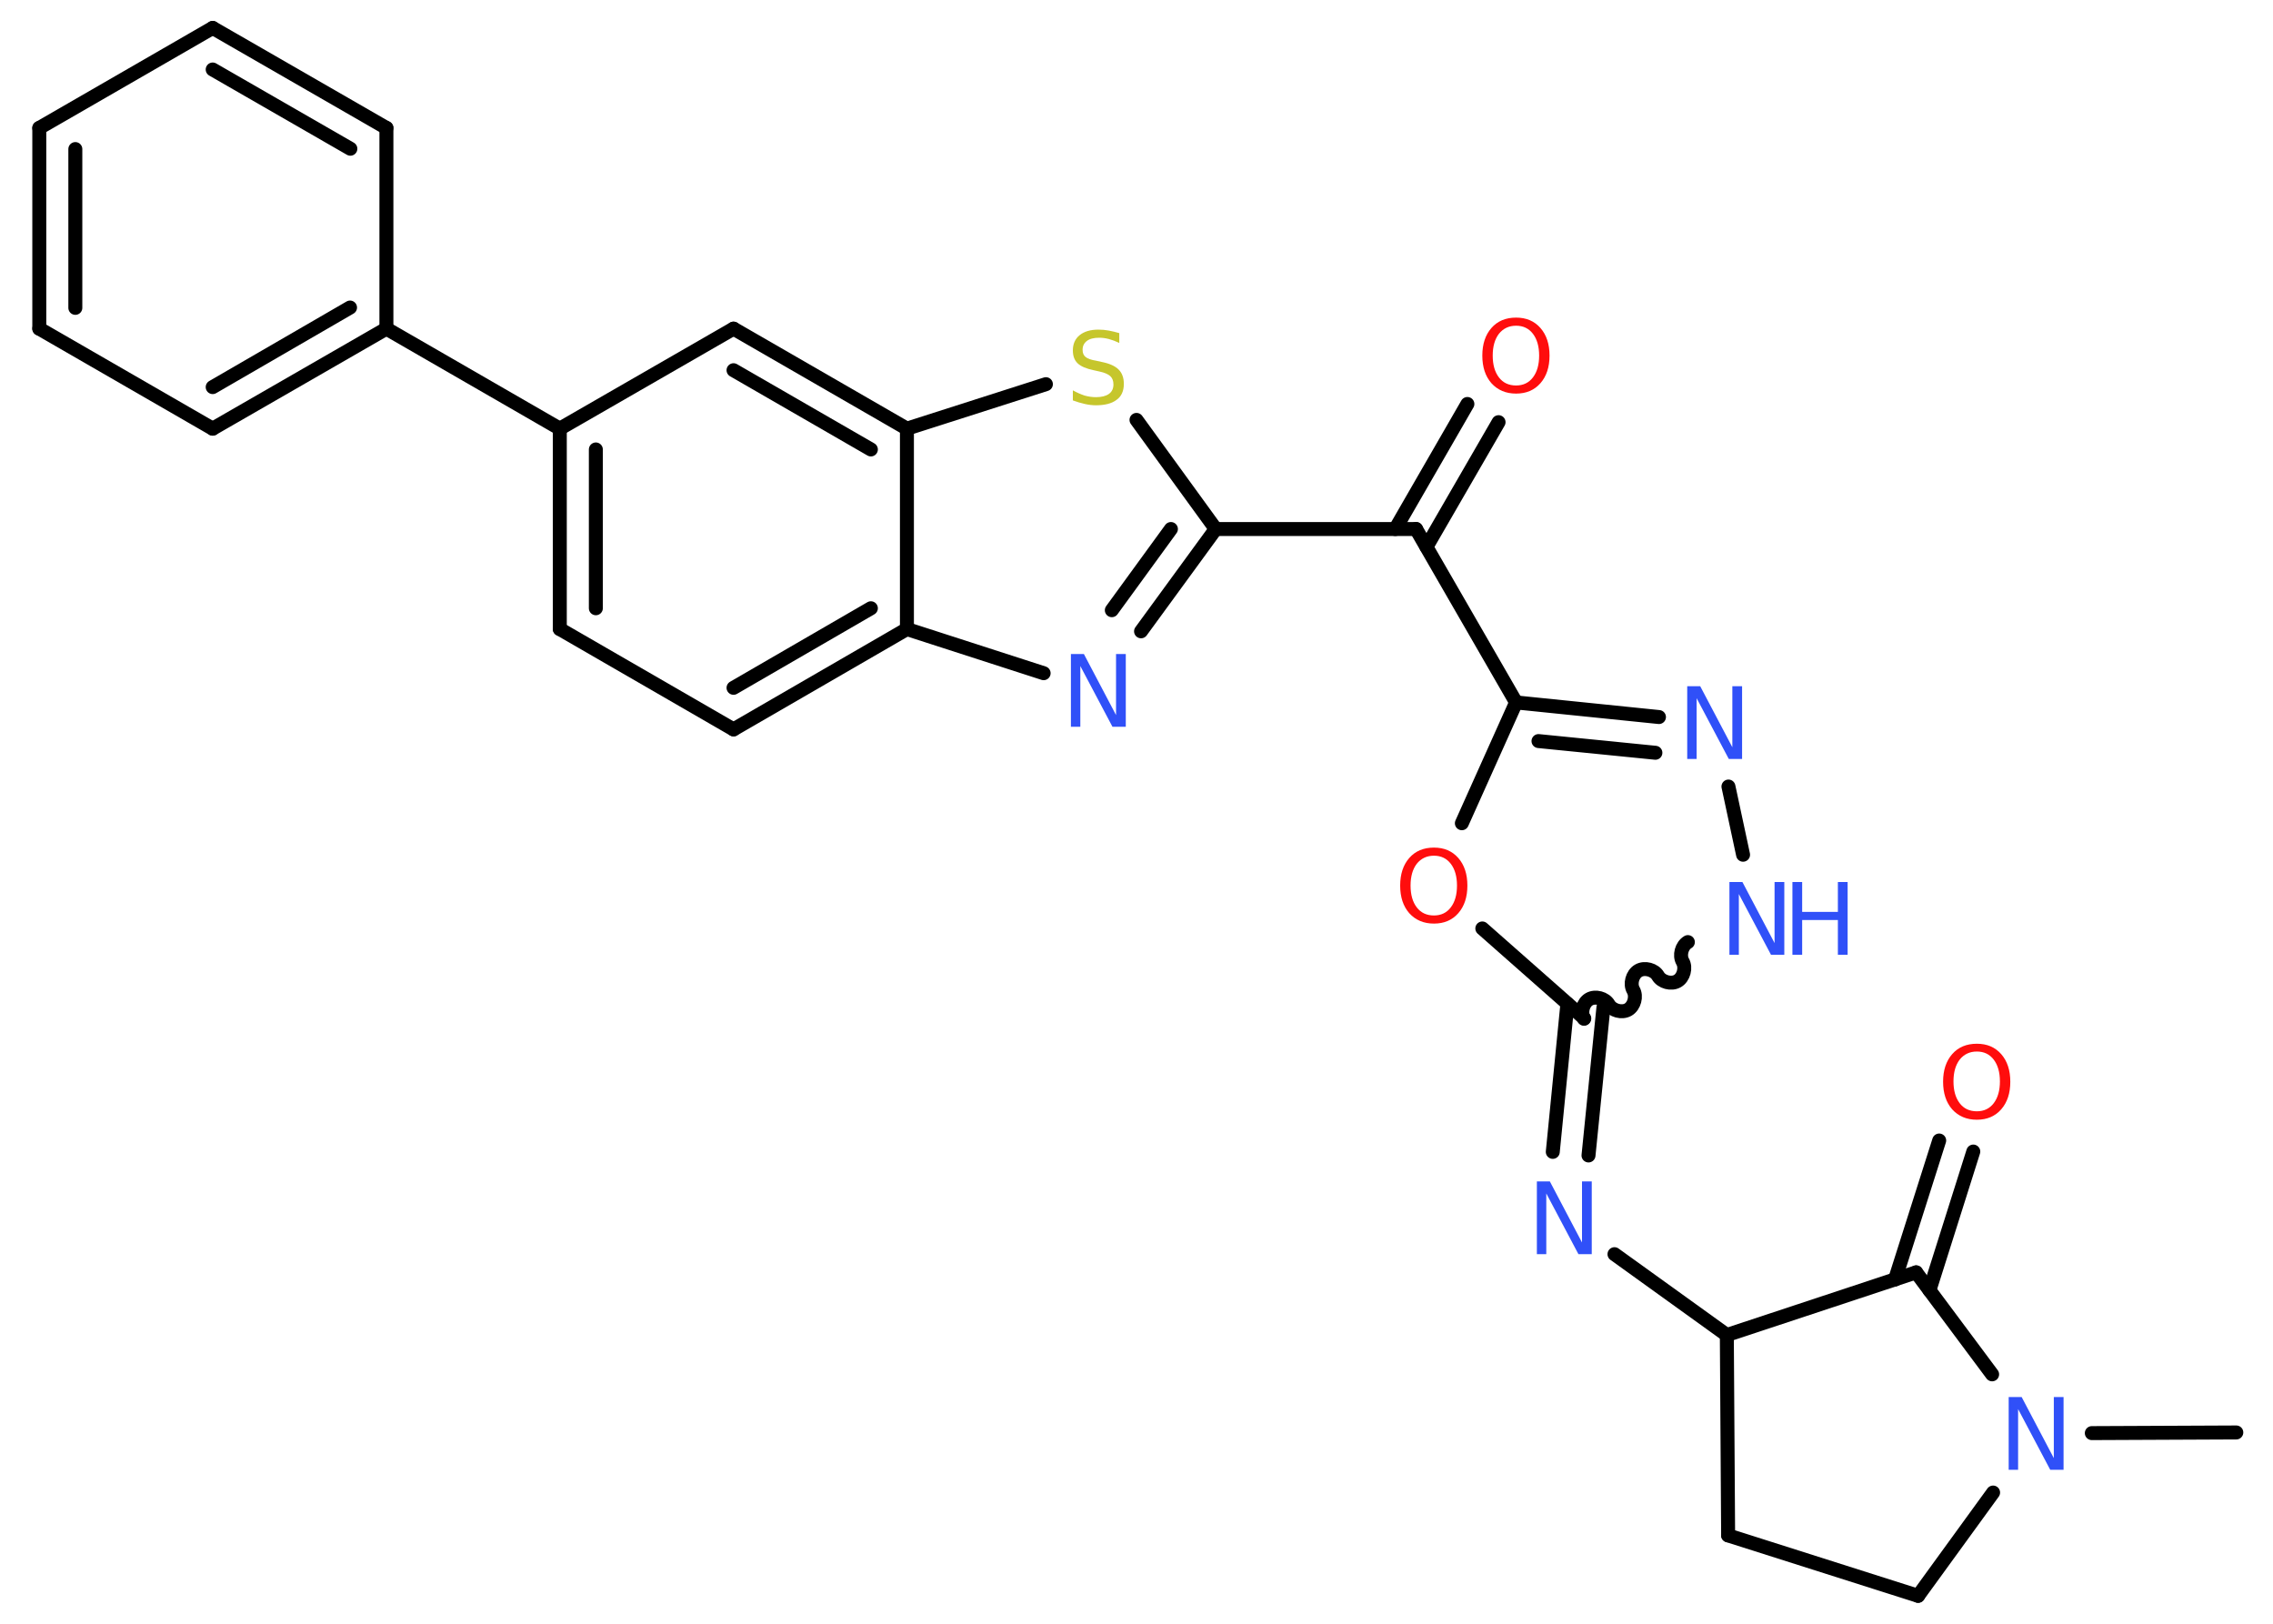 <?xml version='1.0' encoding='UTF-8'?>
<!DOCTYPE svg PUBLIC "-//W3C//DTD SVG 1.1//EN" "http://www.w3.org/Graphics/SVG/1.1/DTD/svg11.dtd">
<svg version='1.2' xmlns='http://www.w3.org/2000/svg' xmlns:xlink='http://www.w3.org/1999/xlink' width='70.0mm' height='50.0mm' viewBox='0 0 70.0 50.0'>
  <desc>Generated by the Chemistry Development Kit (http://github.com/cdk)</desc>
  <g stroke-linecap='round' stroke-linejoin='round' stroke='#000000' stroke-width='.43' fill='#3050F8'>
    <rect x='.0' y='.0' width='70.0' height='50.0' fill='#FFFFFF' stroke='none'/>
    <g id='mol1' class='mol'>
      <line id='mol1bnd1' class='bond' x1='68.87' y1='44.11' x2='64.42' y2='44.13'/>
      <line id='mol1bnd2' class='bond' x1='61.38' y1='45.96' x2='59.07' y2='49.14'/>
      <line id='mol1bnd3' class='bond' x1='59.07' y1='49.14' x2='53.22' y2='47.28'/>
      <line id='mol1bnd4' class='bond' x1='53.22' y1='47.28' x2='53.18' y2='41.11'/>
      <line id='mol1bnd5' class='bond' x1='53.18' y1='41.11' x2='49.72' y2='38.62'/>
      <g id='mol1bnd6' class='bond'>
        <line x1='47.82' y1='35.47' x2='48.27' y2='30.91'/>
        <line x1='48.92' y1='35.58' x2='49.38' y2='31.02'/>
      </g>
      <path id='mol1bnd7' class='bond' d='M51.98 29.01c-.19 .11 -.27 .41 -.16 .6c.11 .19 .03 .49 -.16 .6c-.19 .11 -.49 .03 -.6 -.16c-.11 -.19 -.41 -.27 -.6 -.16c-.19 .11 -.27 .41 -.16 .6c.11 .19 .03 .49 -.16 .6c-.19 .11 -.49 .03 -.6 -.16c-.11 -.19 -.41 -.27 -.6 -.16c-.19 .11 -.27 .41 -.16 .6' fill='none' stroke='#000000' stroke-width='.43'/>
      <line id='mol1bnd8' class='bond' x1='53.68' y1='26.32' x2='53.23' y2='24.22'/>
      <g id='mol1bnd9' class='bond'>
        <line x1='51.09' y1='22.08' x2='46.69' y2='21.63'/>
        <line x1='50.98' y1='23.18' x2='47.38' y2='22.82'/>
      </g>
      <line id='mol1bnd10' class='bond' x1='46.69' y1='21.63' x2='43.61' y2='16.29'/>
      <g id='mol1bnd11' class='bond'>
        <line x1='42.97' y1='16.29' x2='45.19' y2='12.44'/>
        <line x1='43.93' y1='16.84' x2='46.15' y2='13.0'/>
      </g>
      <line id='mol1bnd12' class='bond' x1='43.61' y1='16.29' x2='37.44' y2='16.29'/>
      <g id='mol1bnd13' class='bond'>
        <line x1='35.14' y1='19.44' x2='37.44' y2='16.29'/>
        <line x1='34.24' y1='18.79' x2='36.06' y2='16.29'/>
      </g>
      <line id='mol1bnd14' class='bond' x1='32.14' y1='20.73' x2='27.93' y2='19.37'/>
      <g id='mol1bnd15' class='bond'>
        <line x1='22.59' y1='22.46' x2='27.93' y2='19.37'/>
        <line x1='22.59' y1='21.18' x2='26.82' y2='18.73'/>
      </g>
      <line id='mol1bnd16' class='bond' x1='22.59' y1='22.46' x2='17.24' y2='19.37'/>
      <g id='mol1bnd17' class='bond'>
        <line x1='17.24' y1='13.2' x2='17.24' y2='19.37'/>
        <line x1='18.35' y1='13.84' x2='18.35' y2='18.73'/>
      </g>
      <line id='mol1bnd18' class='bond' x1='17.24' y1='13.2' x2='11.9' y2='10.12'/>
      <g id='mol1bnd19' class='bond'>
        <line x1='6.55' y1='13.2' x2='11.9' y2='10.12'/>
        <line x1='6.55' y1='11.92' x2='10.78' y2='9.47'/>
      </g>
      <line id='mol1bnd20' class='bond' x1='6.55' y1='13.2' x2='1.21' y2='10.12'/>
      <g id='mol1bnd21' class='bond'>
        <line x1='1.21' y1='3.94' x2='1.21' y2='10.12'/>
        <line x1='2.32' y1='4.59' x2='2.32' y2='9.48'/>
      </g>
      <line id='mol1bnd22' class='bond' x1='1.21' y1='3.94' x2='6.55' y2='.86'/>
      <g id='mol1bnd23' class='bond'>
        <line x1='11.9' y1='3.94' x2='6.55' y2='.86'/>
        <line x1='10.79' y1='4.58' x2='6.55' y2='2.14'/>
      </g>
      <line id='mol1bnd24' class='bond' x1='11.9' y1='10.12' x2='11.9' y2='3.94'/>
      <line id='mol1bnd25' class='bond' x1='17.24' y1='13.2' x2='22.59' y2='10.12'/>
      <g id='mol1bnd26' class='bond'>
        <line x1='27.93' y1='13.2' x2='22.59' y2='10.12'/>
        <line x1='26.82' y1='13.84' x2='22.59' y2='11.4'/>
      </g>
      <line id='mol1bnd27' class='bond' x1='27.93' y1='19.37' x2='27.93' y2='13.2'/>
      <line id='mol1bnd28' class='bond' x1='27.93' y1='13.2' x2='32.21' y2='11.83'/>
      <line id='mol1bnd29' class='bond' x1='37.44' y1='16.29' x2='35.0' y2='12.93'/>
      <line id='mol1bnd30' class='bond' x1='46.69' y1='21.63' x2='45.02' y2='25.35'/>
      <line id='mol1bnd31' class='bond' x1='48.79' y1='31.36' x2='45.65' y2='28.59'/>
      <line id='mol1bnd32' class='bond' x1='53.18' y1='41.11' x2='59.01' y2='39.18'/>
      <line id='mol1bnd33' class='bond' x1='61.35' y1='42.32' x2='59.01' y2='39.18'/>
      <g id='mol1bnd34' class='bond'>
        <line x1='58.36' y1='39.4' x2='59.72' y2='35.12'/>
        <line x1='59.42' y1='39.73' x2='60.77' y2='35.46'/>
      </g>
      <path id='mol1atm2' class='atom' d='M61.85 43.02h.41l.99 1.88v-1.88h.3v2.24h-.41l-.99 -1.87v1.87h-.29v-2.24z' stroke='none'/>
      <path id='mol1atm6' class='atom' d='M47.32 36.38h.41l.99 1.88v-1.88h.3v2.24h-.41l-.99 -1.87v1.87h-.29v-2.24z' stroke='none'/>
      <g id='mol1atm8' class='atom'>
        <path d='M53.25 27.16h.41l.99 1.88v-1.88h.3v2.24h-.41l-.99 -1.87v1.87h-.29v-2.24z' stroke='none'/>
        <path d='M55.2 27.16h.3v.92h1.1v-.92h.3v2.24h-.3v-1.07h-1.1v1.07h-.3v-2.24z' stroke='none'/>
      </g>
      <path id='mol1atm9' class='atom' d='M51.95 21.13h.41l.99 1.88v-1.88h.3v2.24h-.41l-.99 -1.87v1.87h-.29v-2.24z' stroke='none'/>
      <path id='mol1atm12' class='atom' d='M46.69 10.03q-.33 .0 -.53 .25q-.19 .25 -.19 .67q.0 .42 .19 .67q.19 .25 .53 .25q.33 .0 .52 -.25q.19 -.25 .19 -.67q.0 -.42 -.19 -.67q-.19 -.25 -.52 -.25zM46.69 9.78q.47 .0 .75 .32q.28 .32 .28 .85q.0 .53 -.28 .85q-.28 .32 -.75 .32q-.47 .0 -.76 -.32q-.28 -.32 -.28 -.85q.0 -.53 .28 -.85q.28 -.32 .76 -.32z' stroke='none' fill='#FF0D0D'/>
      <path id='mol1atm14' class='atom' d='M32.97 20.14h.41l.99 1.88v-1.88h.3v2.24h-.41l-.99 -1.87v1.87h-.29v-2.24z' stroke='none'/>
      <path id='mol1atm27' class='atom' d='M34.47 10.26v.3q-.17 -.08 -.32 -.12q-.15 -.04 -.3 -.04q-.25 .0 -.38 .1q-.13 .1 -.13 .27q.0 .15 .09 .22q.09 .08 .34 .12l.18 .04q.34 .07 .5 .23q.16 .16 .16 .44q.0 .33 -.22 .49q-.22 .17 -.64 .17q-.16 .0 -.34 -.04q-.18 -.04 -.37 -.11v-.31q.18 .1 .36 .16q.18 .05 .35 .05q.26 .0 .4 -.1q.14 -.1 .14 -.29q.0 -.17 -.1 -.26q-.1 -.09 -.33 -.14l-.18 -.04q-.34 -.07 -.49 -.21q-.15 -.14 -.15 -.4q.0 -.3 .21 -.47q.21 -.17 .58 -.17q.16 .0 .32 .03q.16 .03 .33 .08z' stroke='none' fill='#C6C62C'/>
      <path id='mol1atm28' class='atom' d='M44.16 26.35q-.33 .0 -.53 .25q-.19 .25 -.19 .67q.0 .42 .19 .67q.19 .25 .53 .25q.33 .0 .52 -.25q.19 -.25 .19 -.67q.0 -.42 -.19 -.67q-.19 -.25 -.52 -.25zM44.16 26.1q.47 .0 .75 .32q.28 .32 .28 .85q.0 .53 -.28 .85q-.28 .32 -.75 .32q-.47 .0 -.76 -.32q-.28 -.32 -.28 -.85q.0 -.53 .28 -.85q.28 -.32 .76 -.32z' stroke='none' fill='#FF0D0D'/>
      <path id='mol1atm30' class='atom' d='M60.88 32.38q-.33 .0 -.53 .25q-.19 .25 -.19 .67q.0 .42 .19 .67q.19 .25 .53 .25q.33 .0 .52 -.25q.19 -.25 .19 -.67q.0 -.42 -.19 -.67q-.19 -.25 -.52 -.25zM60.88 32.14q.47 .0 .75 .32q.28 .32 .28 .85q.0 .53 -.28 .85q-.28 .32 -.75 .32q-.47 .0 -.76 -.32q-.28 -.32 -.28 -.85q.0 -.53 .28 -.85q.28 -.32 .76 -.32z' stroke='none' fill='#FF0D0D'/>
    </g>
  </g>
</svg>
